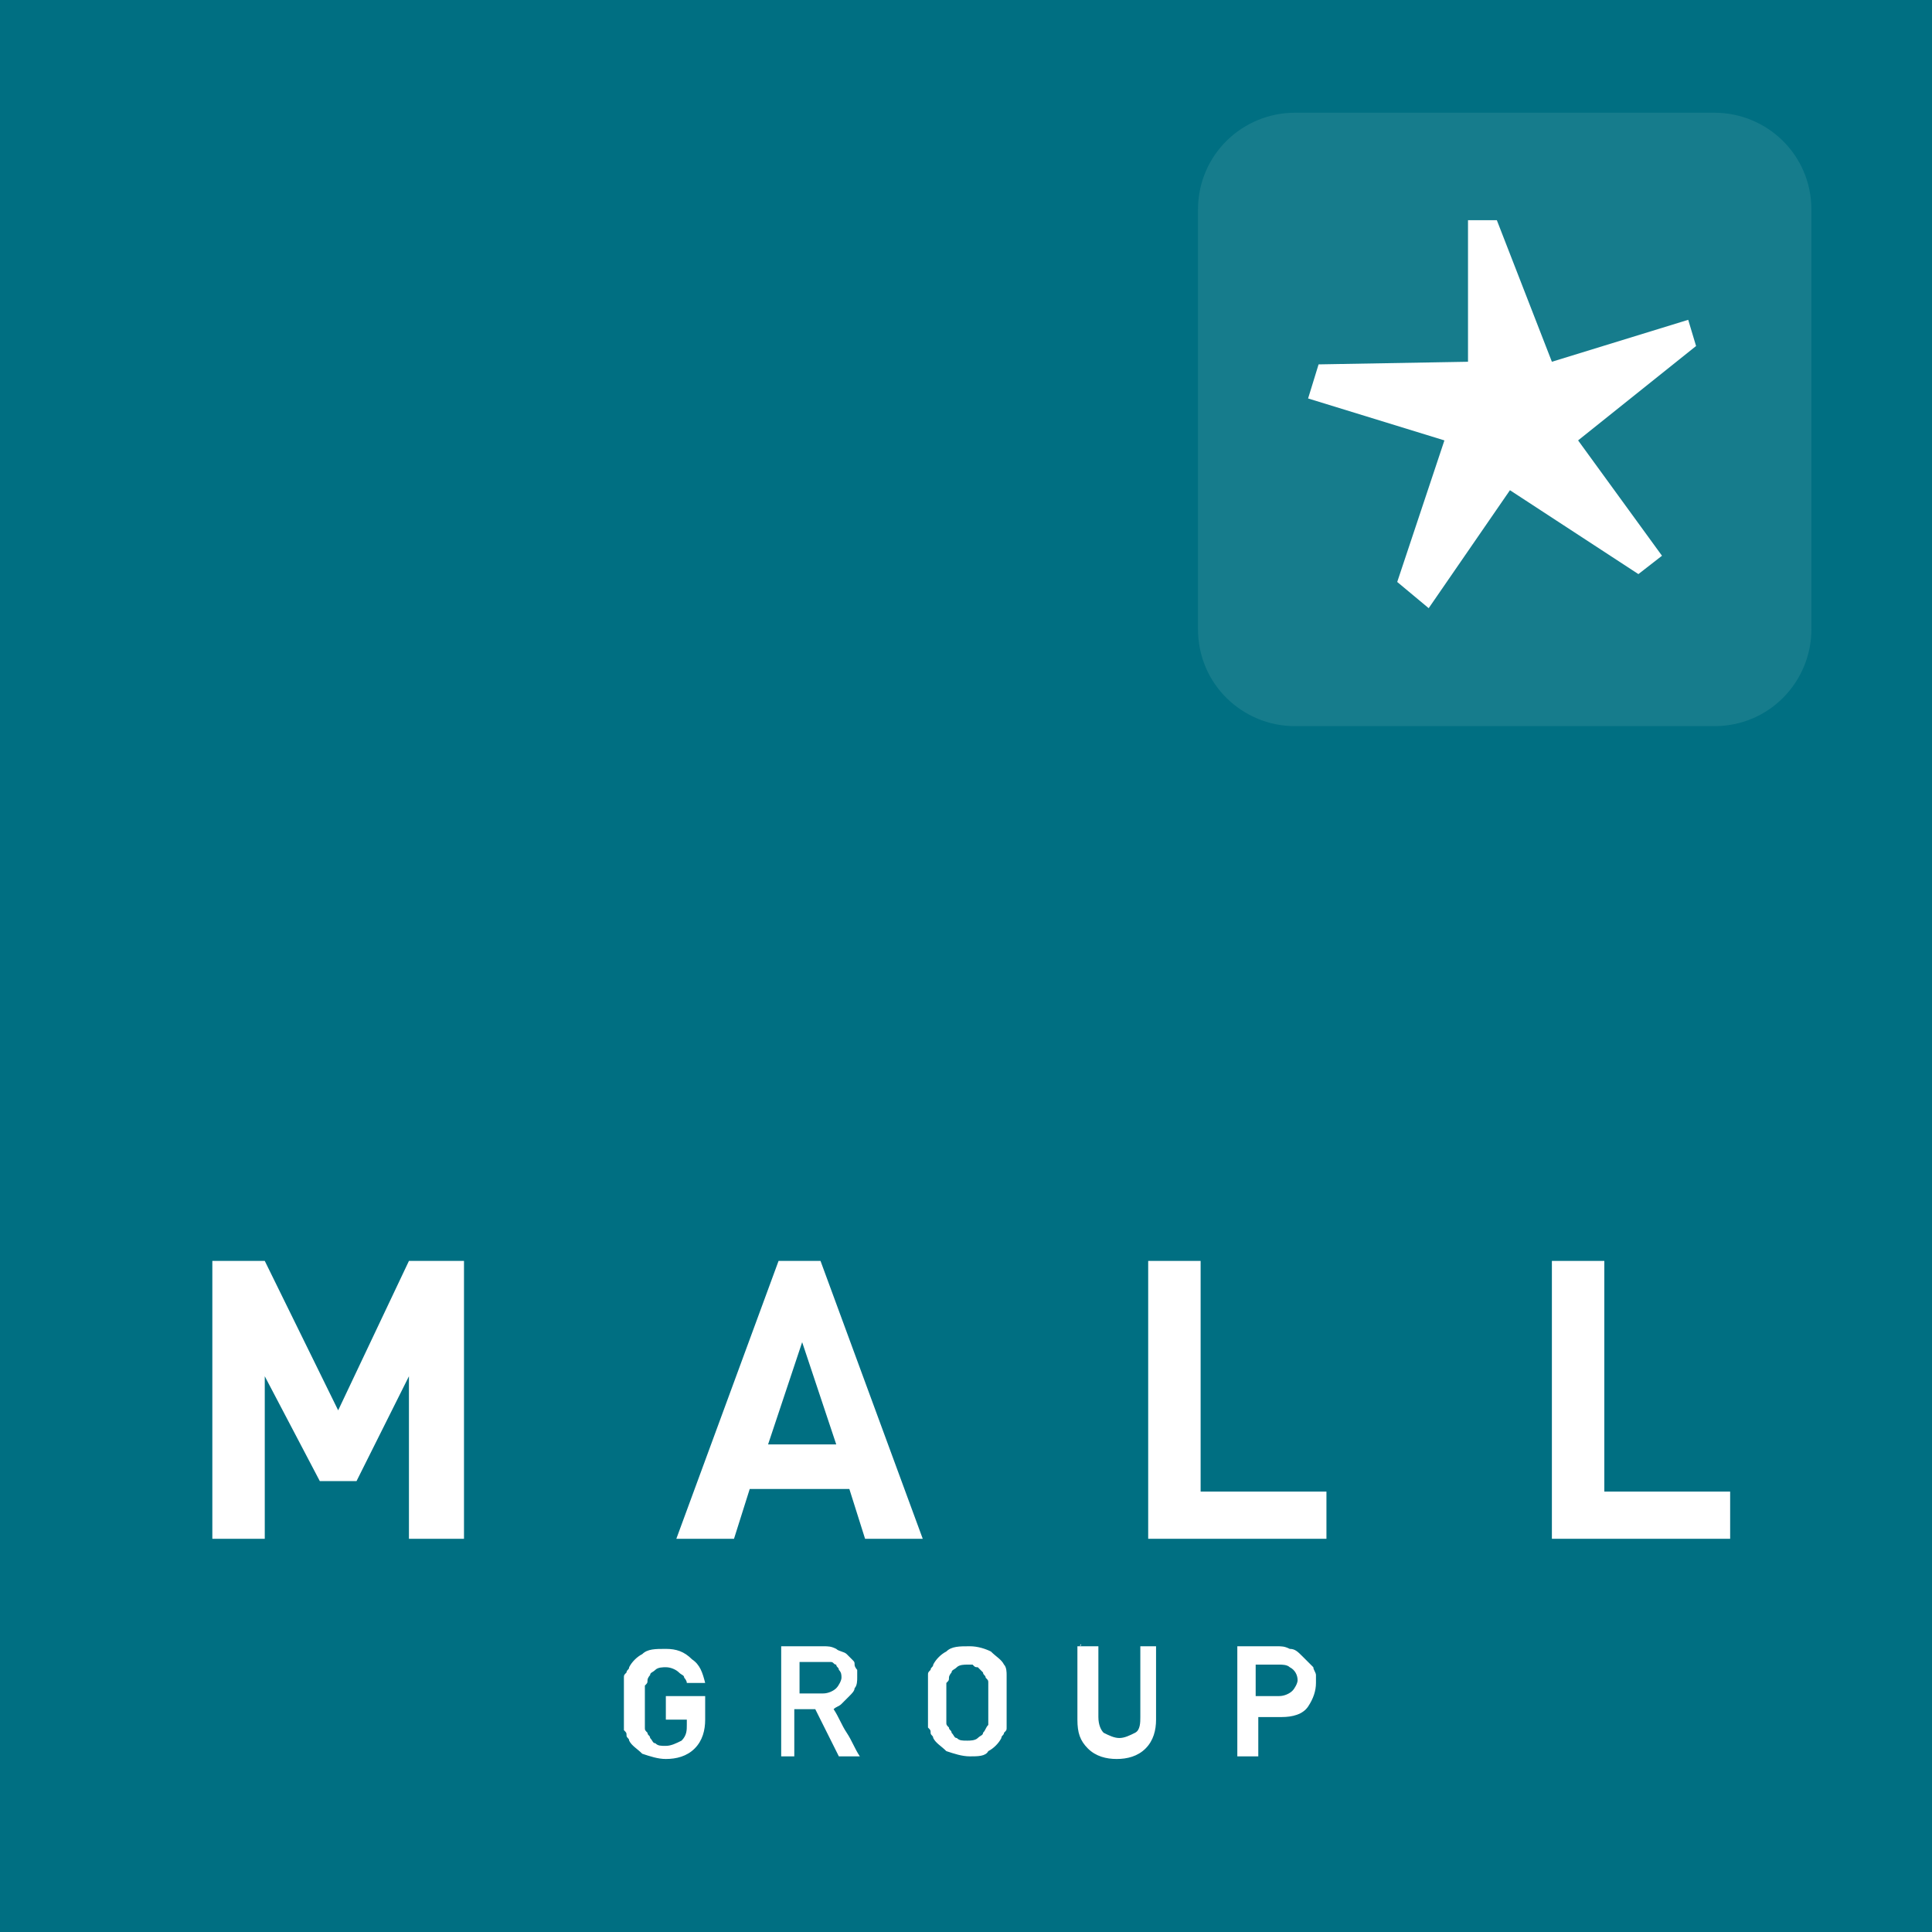 <svg id="Layer_1" xmlns="http://www.w3.org/2000/svg" xmlns:xlink="http://www.w3.org/1999/xlink" viewBox="0 0 73.7 73.7"><style>.st0{fill:#006f82}.st1,.st2{fill:#fff}.st2{fill-rule:evenodd;clip-rule:evenodd}.st3,.st4{clip-path:url(#SVGID_2_);fill:#167c8c}.st4{fill:#fff}</style><path class="st0" d="M0 0h73.7v73.7H0z"/><path class="st1" d="M17.7 58.7h-2.1v-6.2l-2 4h-1.4l-2.1-4v6.2h-2V48.1h2l2.8 5.7 2.7-5.7h2.1z"/><path class="st2" d="M35.2 58.7H33l-.6-1.9h-3.8l-.6 1.9h-2.2l3.9-10.6h1.6l3.9 10.6zm-3.3-3.6l-1.3-3.9-1.3 3.9h2.6z"/><path class="st1" d="M50.6 58.7h-6.8V48.1h2v8.8h4.8zM66 58.7h-6.8V48.1h2v8.8H66z"/><g><defs><path id="SVGID_1_" d="M0 0h73.7v73.7H0z"/></defs><clipPath id="SVGID_2_"><use xlink:href="#SVGID_1_" overflow="visible"/></clipPath><path class="st3" d="M49.4 4.3h16c2 0 3.7 1.6 3.7 3.7v16c0 2-1.6 3.7-3.7 3.7h-16c-2 0-3.7-1.6-3.7-3.7V8c0-2.1 1.7-3.7 3.7-3.7"/><path class="st4" d="M57.1 8.4l2.1 5.4 5.2-1.6.3 1-4.5 3.6 3.2 4.4-.9.7-4.9-3.2-3.1 4.5-1.2-1 1.8-5.4-5.2-1.6.4-1.3 5.7-.1V8.4z"/></g><g><path class="st1" d="M25.4 65.3v-.6h1.5v.9c0 .4-.1.8-.4 1.1-.3.3-.7.4-1.1.4-.3 0-.6-.1-.9-.2-.2-.2-.4-.3-.5-.5 0-.1-.1-.1-.1-.2s0-.1-.1-.2v-.4-.6-.6-.4c0-.1 0-.1.1-.2 0-.1.1-.1.1-.2.1-.2.3-.4.5-.5.2-.2.5-.2.9-.2s.7.1 1 .4c.3.2.4.5.5.9h-.7c0-.1-.1-.2-.1-.2 0-.1-.1-.1-.2-.2s-.3-.2-.5-.2c-.1 0-.3 0-.4.1-.1.1-.2.1-.2.2 0 0-.1.1-.1.2s0 .1-.1.2v1.6c0 .1 0 .1.1.2 0 .1.1.1.1.2.1.1.1.2.2.2.1.1.2.1.4.1s.4-.1.6-.2c.2-.2.2-.4.2-.6v-.2h-.8zM29.8 67v-4.2h1.6c.2 0 .3 0 .5.1.1.1.3.1.4.2l.2.2c.1.1.1.1.1.2s.1.2.1.2v.3c0 .1 0 .3-.1.4 0 .1-.1.2-.2.3l-.3.3c-.1.1-.2.1-.3.2.2.3.3.6.5.9.2.3.3.6.5.9H32l-.9-1.8h-.8V67h-.5zm.7-3.6v1.2h.9c.2 0 .4-.1.5-.2.1-.1.2-.3.2-.4 0-.1 0-.2-.1-.3 0-.1-.1-.1-.1-.2-.1 0-.1-.1-.2-.1h-1.2zM35.4 64.9v-.6-.4c0-.1 0-.1.1-.2 0-.1.1-.1.1-.2.1-.2.3-.4.5-.5.2-.2.5-.2.9-.2.3 0 .6.1.8.2.2.2.4.3.5.5.1.1.1.3.1.4v2c0 .1 0 .1-.1.2 0 .1-.1.1-.1.2-.1.2-.3.4-.5.5-.1.2-.4.2-.7.2-.3 0-.6-.1-.9-.2-.2-.2-.4-.3-.5-.5 0-.1-.1-.1-.1-.2s0-.1-.1-.2v-.4-.6zm.7 0v.8c0 .1 0 .1.1.2 0 .1.1.1.1.2.1.1.1.2.2.2.1.1.2.1.4.1.1 0 .3 0 .4-.1.1-.1.2-.1.2-.2.1-.1.1-.2.2-.3V65v-.5-.3c0-.1 0-.1-.1-.2 0-.1-.1-.1-.1-.2l-.1-.1-.1-.1c-.1 0-.1 0-.2-.1h-.2c-.1 0-.3 0-.4.1s-.2.1-.2.2c0 0-.1.1-.1.2s0 .1-.1.2v.7zM41.2 62.8c0-.1.1-.1 0 0h.7v2.7c0 .3.1.5.2.6.2.1.4.2.6.2.2 0 .4-.1.6-.2.2-.1.2-.4.2-.6v-2.7h.6v2.8c0 .4-.1.8-.4 1.1-.3.3-.7.4-1.1.4-.4 0-.8-.1-1.1-.4-.3-.3-.4-.6-.4-1.1v-2.8zM47.2 67v-4.2h1.5c.2 0 .3 0 .5.1.2 0 .3.1.5.3l.2.2.2.2c0 .1.1.2.1.3v.3c0 .3-.1.6-.3.9-.2.3-.6.4-1 .4H48V67h-.8zm.7-3.6v1.3h.9c.2 0 .4-.1.5-.2.1-.1.2-.3.2-.4 0-.2-.1-.4-.3-.5-.1-.1-.3-.1-.4-.1h-.9z"/></g></svg>